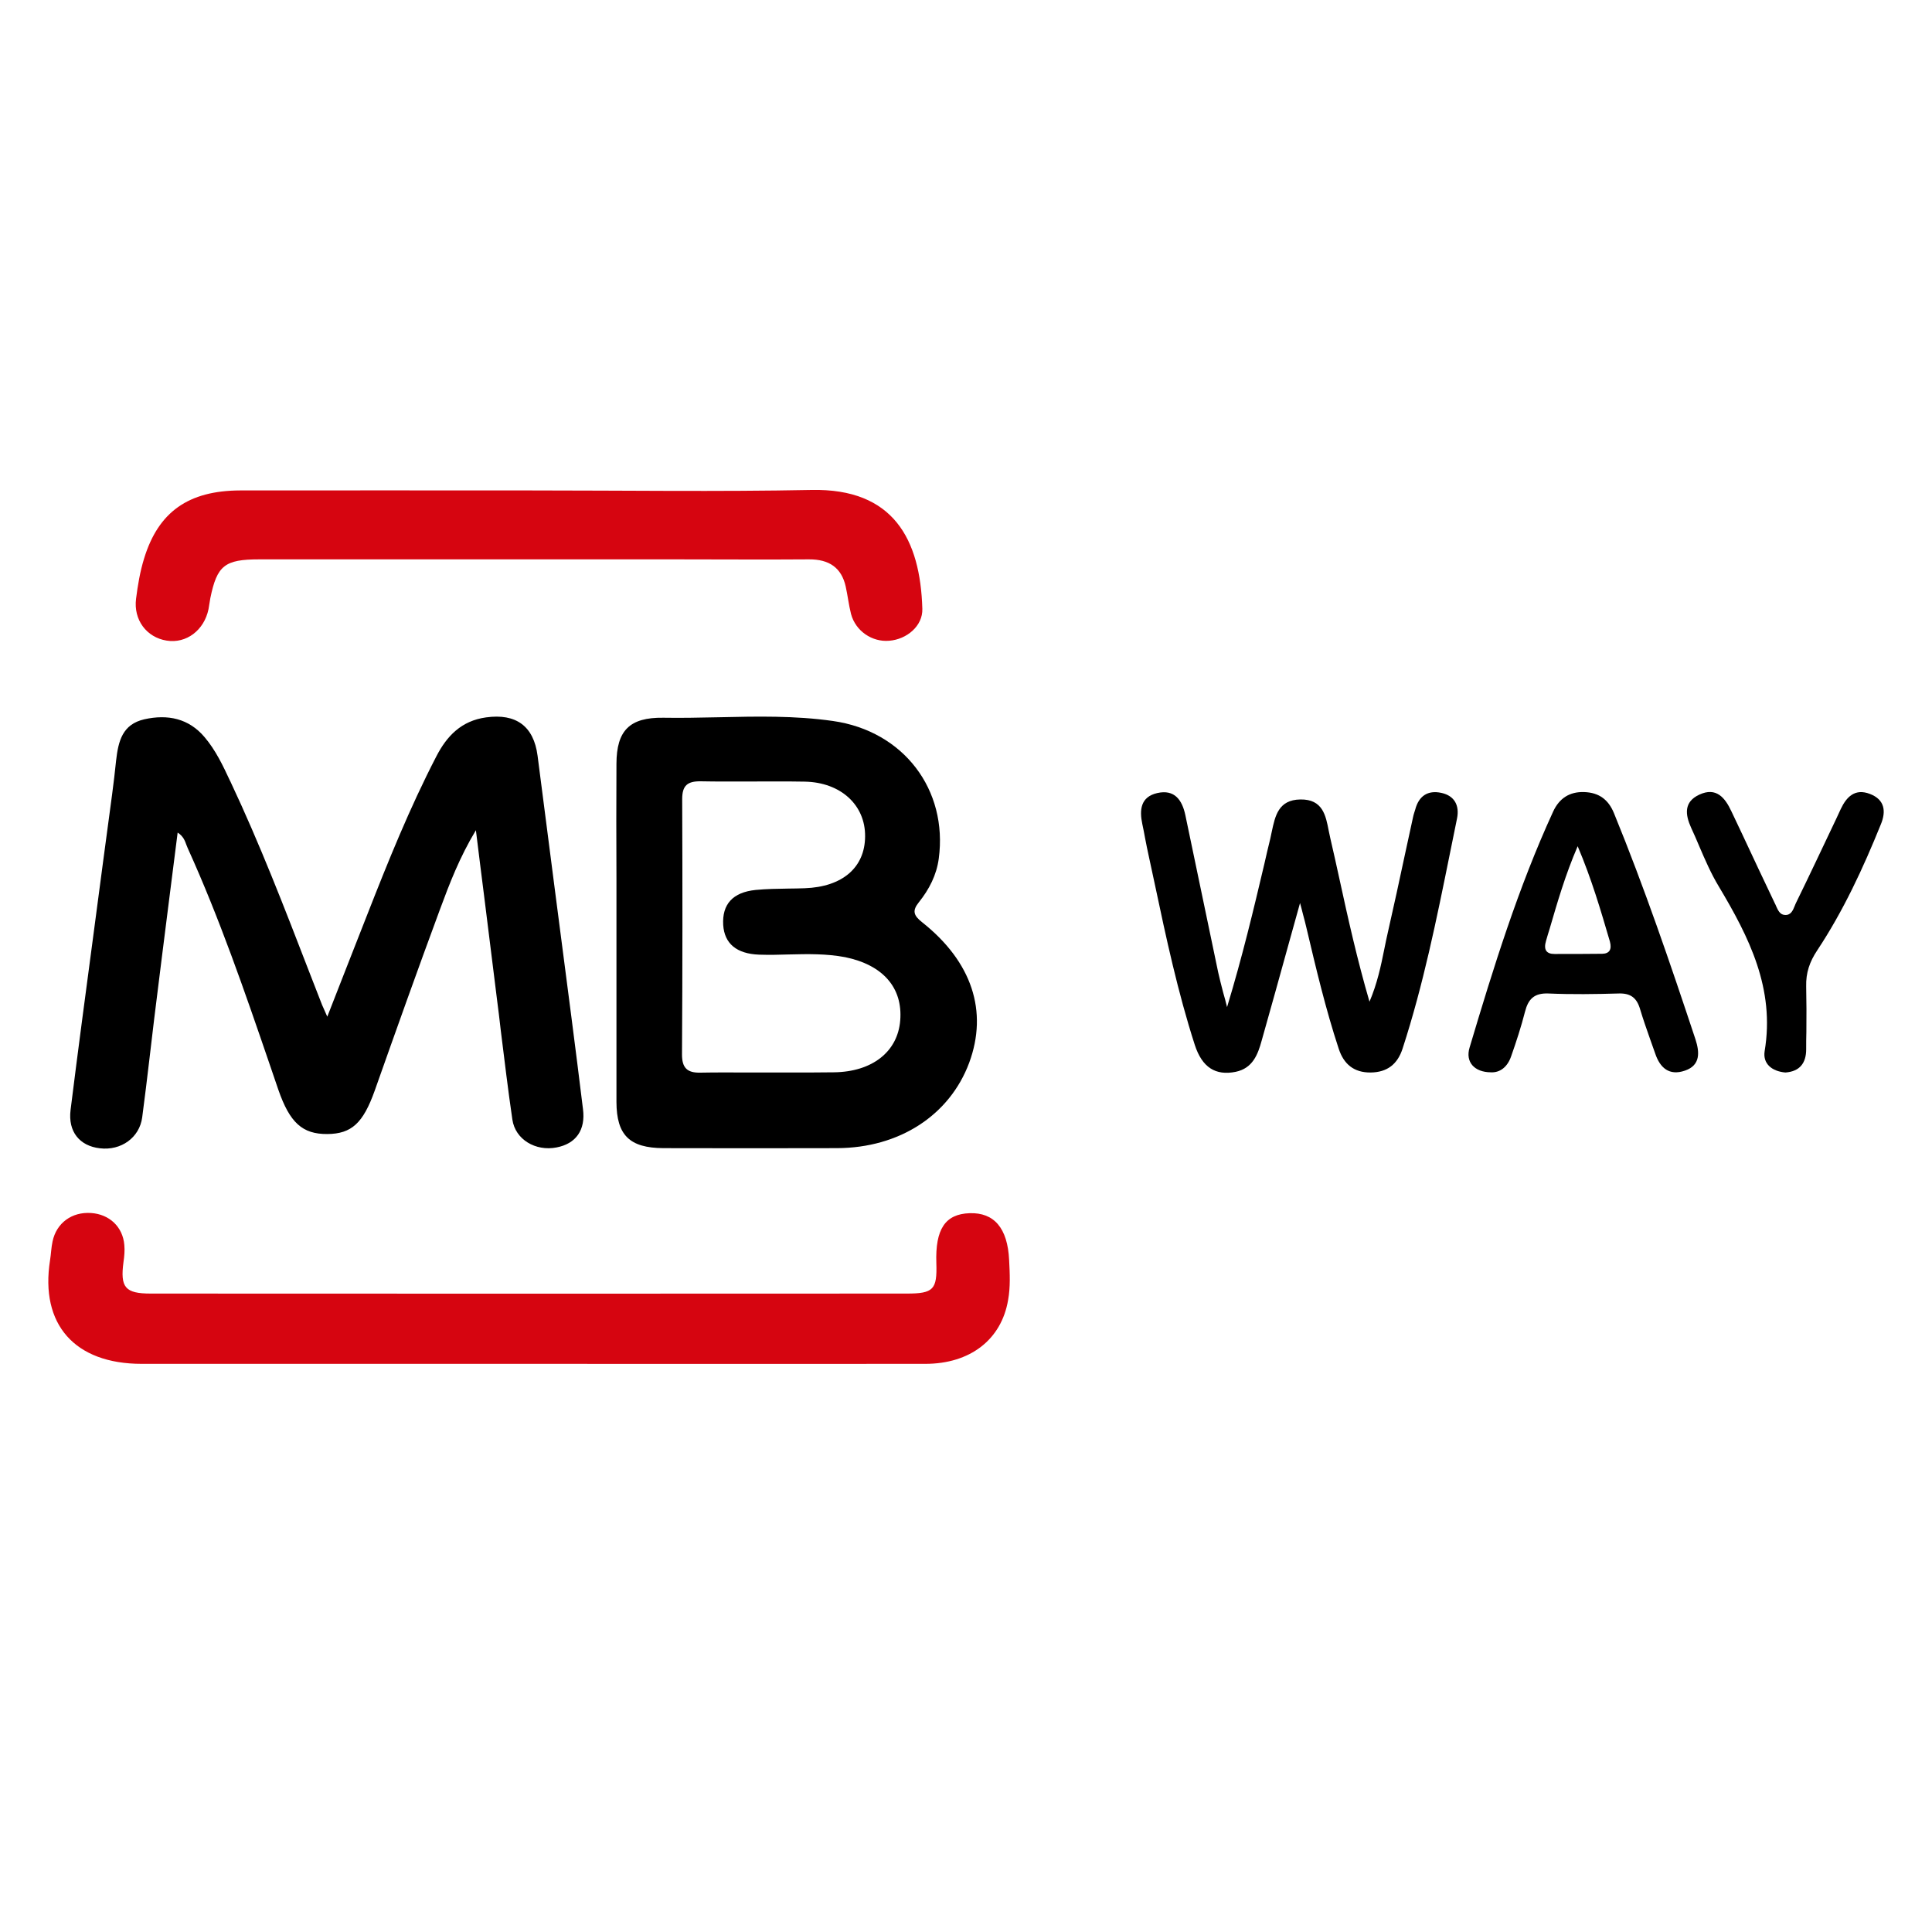<svg width="40" height="40" viewBox="0 0 40 40" fill="none" xmlns="http://www.w3.org/2000/svg">
<g clip-path="url(#clip0_3227_153097)">
<path fill-rule="evenodd" clip-rule="evenodd" d="M11.834 21.087C11.597 19.274 11.364 17.46 11.13 15.647C11.05 15.034 10.685 14.766 10.062 14.853C9.554 14.923 9.251 15.236 9.032 15.664C8.482 16.726 8.036 17.833 7.601 18.943C7.333 19.622 7.068 20.304 6.776 21.049C6.755 21.004 6.741 20.969 6.727 20.938C6.703 20.882 6.686 20.844 6.668 20.805C6.578 20.572 6.487 20.339 6.397 20.109C5.889 18.794 5.38 17.474 4.778 16.197C4.775 16.186 4.768 16.176 4.764 16.169C4.615 15.849 4.465 15.532 4.235 15.261C3.908 14.874 3.473 14.784 2.989 14.892C2.533 14.996 2.45 15.344 2.404 15.744C2.38 15.978 2.352 16.214 2.321 16.448L2.133 17.85C2.07 18.334 2.004 18.818 1.941 19.302C1.778 20.527 1.614 21.752 1.461 22.981C1.405 23.43 1.649 23.726 2.067 23.774C2.505 23.827 2.888 23.555 2.944 23.134C2.999 22.723 3.048 22.309 3.097 21.898C3.128 21.634 3.16 21.369 3.191 21.105C3.295 20.255 3.403 19.41 3.511 18.553C3.567 18.118 3.623 17.68 3.678 17.238C3.793 17.311 3.828 17.405 3.859 17.492C3.87 17.516 3.877 17.537 3.887 17.561C4.545 19.013 5.064 20.52 5.579 22.024C5.641 22.205 5.701 22.382 5.763 22.563C6 23.245 6.261 23.482 6.776 23.479C7.281 23.475 7.518 23.252 7.758 22.581C8.2 21.331 8.645 20.081 9.105 18.839C9.307 18.292 9.515 17.749 9.853 17.189C9.912 17.662 9.968 18.125 10.027 18.581C10.114 19.291 10.201 19.984 10.288 20.677C10.316 20.896 10.344 21.115 10.368 21.334C10.445 21.951 10.518 22.567 10.608 23.179C10.668 23.593 11.089 23.84 11.52 23.757C11.928 23.68 12.126 23.392 12.07 22.963C11.994 22.337 11.914 21.71 11.834 21.087Z" fill="black"/>
<path fill-rule="evenodd" clip-rule="evenodd" d="M19.094 19.096C18.913 18.954 18.882 18.856 19.025 18.679C19.237 18.414 19.39 18.118 19.436 17.777C19.627 16.354 18.712 15.135 17.243 14.927C16.459 14.815 15.669 14.832 14.883 14.85C14.5 14.857 14.117 14.867 13.734 14.86C13.034 14.85 12.766 15.125 12.763 15.811C12.759 16.604 12.759 17.398 12.763 18.195C12.763 18.56 12.763 18.929 12.763 19.295C12.763 19.629 12.763 19.966 12.763 20.301C12.763 21.14 12.763 21.978 12.763 22.817C12.766 23.503 13.034 23.767 13.734 23.771C14.931 23.774 16.132 23.774 17.33 23.771C18.621 23.767 19.662 23.089 20.066 22.003C20.459 20.938 20.125 19.914 19.094 19.096ZM18.638 21.129C18.586 21.773 18.061 22.191 17.267 22.201C16.971 22.205 16.675 22.205 16.379 22.205C16.24 22.205 16.104 22.205 15.965 22.205C15.816 22.205 15.666 22.205 15.516 22.205C15.178 22.205 14.841 22.201 14.503 22.208C14.225 22.215 14.12 22.107 14.12 21.832C14.131 20.067 14.131 18.306 14.124 16.545C14.124 16.267 14.228 16.173 14.507 16.176C14.851 16.183 15.196 16.18 15.544 16.18C15.916 16.18 16.289 16.176 16.661 16.183C17.41 16.197 17.918 16.67 17.911 17.318C17.907 17.962 17.441 18.362 16.661 18.39C16.55 18.393 16.435 18.397 16.324 18.397C16.097 18.4 15.871 18.404 15.648 18.425C15.168 18.473 14.949 18.724 14.973 19.149C14.998 19.538 15.252 19.747 15.714 19.765C15.92 19.772 16.129 19.768 16.334 19.761C16.724 19.751 17.11 19.744 17.497 19.817C18.28 19.977 18.694 20.45 18.638 21.129Z" fill="black"/>
<path fill-rule="evenodd" clip-rule="evenodd" d="M29.843 16.416C29.558 16.354 29.373 16.482 29.3 16.764C29.294 16.785 29.287 16.809 29.279 16.83C29.269 16.858 29.262 16.89 29.255 16.921C29.2 17.178 29.144 17.433 29.088 17.69C28.973 18.226 28.858 18.762 28.736 19.295C28.709 19.413 28.684 19.531 28.66 19.653C28.59 20.001 28.514 20.363 28.354 20.739C28.1 19.869 27.912 19.027 27.731 18.195C27.668 17.913 27.609 17.634 27.543 17.356C27.532 17.307 27.522 17.255 27.511 17.206C27.449 16.883 27.386 16.545 26.923 16.552C26.467 16.559 26.401 16.893 26.331 17.217C26.321 17.265 26.311 17.314 26.3 17.363C26.258 17.537 26.216 17.707 26.178 17.882C25.952 18.839 25.722 19.806 25.405 20.851C25.378 20.736 25.35 20.638 25.325 20.551C25.284 20.391 25.249 20.259 25.221 20.13L24.542 16.879C24.476 16.566 24.32 16.336 23.957 16.42C23.613 16.5 23.588 16.771 23.651 17.064C23.672 17.158 23.689 17.252 23.707 17.349C23.731 17.478 23.759 17.61 23.787 17.739C23.829 17.927 23.867 18.118 23.909 18.306C24.145 19.424 24.386 20.544 24.737 21.634C24.89 22.104 25.169 22.274 25.583 22.191C25.934 22.118 26.042 21.836 26.122 21.543C26.311 20.878 26.495 20.21 26.693 19.497C26.766 19.236 26.84 18.971 26.916 18.696C26.941 18.783 26.958 18.856 26.975 18.922C27.007 19.037 27.027 19.121 27.048 19.208C27.247 20.05 27.445 20.889 27.717 21.714C27.821 22.031 28.03 22.208 28.378 22.205C28.723 22.201 28.935 22.031 29.039 21.71C29.468 20.391 29.742 19.037 30.017 17.68C30.066 17.433 30.118 17.189 30.167 16.942C30.219 16.677 30.115 16.475 29.843 16.416Z" fill="black"/>
<path fill-rule="evenodd" clip-rule="evenodd" d="M33.416 16.837C33.301 16.555 33.106 16.409 32.8 16.399C32.493 16.388 32.281 16.531 32.156 16.803C31.432 18.379 30.92 20.033 30.426 21.689C30.335 21.989 30.527 22.198 30.864 22.201C31.063 22.212 31.212 22.083 31.285 21.874C31.393 21.568 31.494 21.258 31.574 20.945C31.64 20.687 31.762 20.558 32.055 20.569C32.542 20.59 33.029 20.583 33.517 20.569C33.76 20.562 33.886 20.659 33.955 20.889C34.018 21.101 34.091 21.307 34.164 21.515C34.199 21.613 34.234 21.71 34.269 21.811C34.369 22.111 34.561 22.278 34.885 22.166C35.212 22.055 35.187 21.78 35.104 21.522C34.582 19.949 34.046 18.376 33.416 16.837ZM33.172 19.747C32.841 19.751 32.511 19.751 32.184 19.751C32.016 19.751 31.954 19.664 32.009 19.479C32.034 19.392 32.058 19.309 32.086 19.222C32.246 18.675 32.406 18.118 32.664 17.52C32.956 18.209 33.141 18.846 33.329 19.486L33.332 19.497C33.374 19.657 33.322 19.744 33.172 19.747Z" fill="black"/>
<path fill-rule="evenodd" clip-rule="evenodd" d="M38.714 16.437C38.405 16.319 38.23 16.496 38.109 16.754C38.081 16.817 38.05 16.879 38.022 16.942C37.743 17.527 37.468 18.115 37.183 18.696C37.176 18.713 37.165 18.734 37.158 18.755C37.12 18.849 37.078 18.954 36.95 18.943C36.849 18.936 36.81 18.842 36.772 18.759C36.765 18.741 36.758 18.724 36.748 18.707C36.518 18.223 36.288 17.739 36.062 17.252C35.989 17.099 35.919 16.949 35.846 16.796C35.714 16.514 35.533 16.291 35.185 16.451C34.858 16.601 34.889 16.865 35.014 17.14C35.07 17.262 35.126 17.387 35.178 17.513C35.3 17.798 35.425 18.087 35.585 18.352C36.215 19.406 36.751 20.471 36.535 21.763C36.494 22.024 36.685 22.18 36.964 22.205C37.259 22.184 37.395 22.013 37.395 21.724C37.395 21.602 37.395 21.484 37.399 21.362C37.402 21.049 37.402 20.736 37.395 20.422C37.388 20.141 37.465 19.914 37.625 19.674C38.164 18.86 38.575 17.972 38.941 17.067C39.052 16.799 39.024 16.555 38.714 16.437Z" fill="black"/>
<path fill-rule="evenodd" clip-rule="evenodd" d="M20.893 26.089C20.862 25.424 20.58 25.101 20.075 25.118C19.571 25.135 19.362 25.445 19.386 26.152C19.404 26.698 19.327 26.782 18.774 26.782C13.556 26.785 8.338 26.785 3.121 26.782C2.588 26.782 2.487 26.653 2.557 26.127C2.574 26.012 2.585 25.891 2.574 25.776C2.543 25.4 2.264 25.139 1.885 25.114C1.488 25.087 1.168 25.32 1.088 25.703C1.06 25.831 1.057 25.964 1.036 26.093C0.827 27.419 1.544 28.237 2.933 28.237H10.942C13.681 28.237 16.417 28.24 19.157 28.237C20.082 28.237 20.733 27.739 20.872 26.914C20.921 26.646 20.907 26.364 20.893 26.089Z" fill="#D60510"/>
<path fill-rule="evenodd" clip-rule="evenodd" d="M3.45 13.263C3.857 13.329 4.226 13.05 4.317 12.612L4.355 12.382C4.494 11.707 4.651 11.581 5.368 11.581H13.993C14.912 11.581 15.828 11.588 16.747 11.581C17.168 11.578 17.422 11.755 17.509 12.142C17.551 12.33 17.572 12.525 17.62 12.713C17.714 13.064 18.055 13.297 18.41 13.266C18.773 13.238 19.107 12.96 19.096 12.605C19.054 11.164 18.497 10.109 16.802 10.144C14.86 10.182 12.914 10.154 10.969 10.154C8.971 10.154 6.969 10.151 4.971 10.154C3.903 10.158 3.28 10.596 2.984 11.561C2.9 11.832 2.852 12.117 2.817 12.396C2.761 12.835 3.036 13.197 3.45 13.263Z" fill="#D60510"/>
</g>
<defs>
<clipPath id="clip0_3227_153097">
<rect width="40" height="40" fill="white"/>
</clipPath>
</defs>
</svg>
